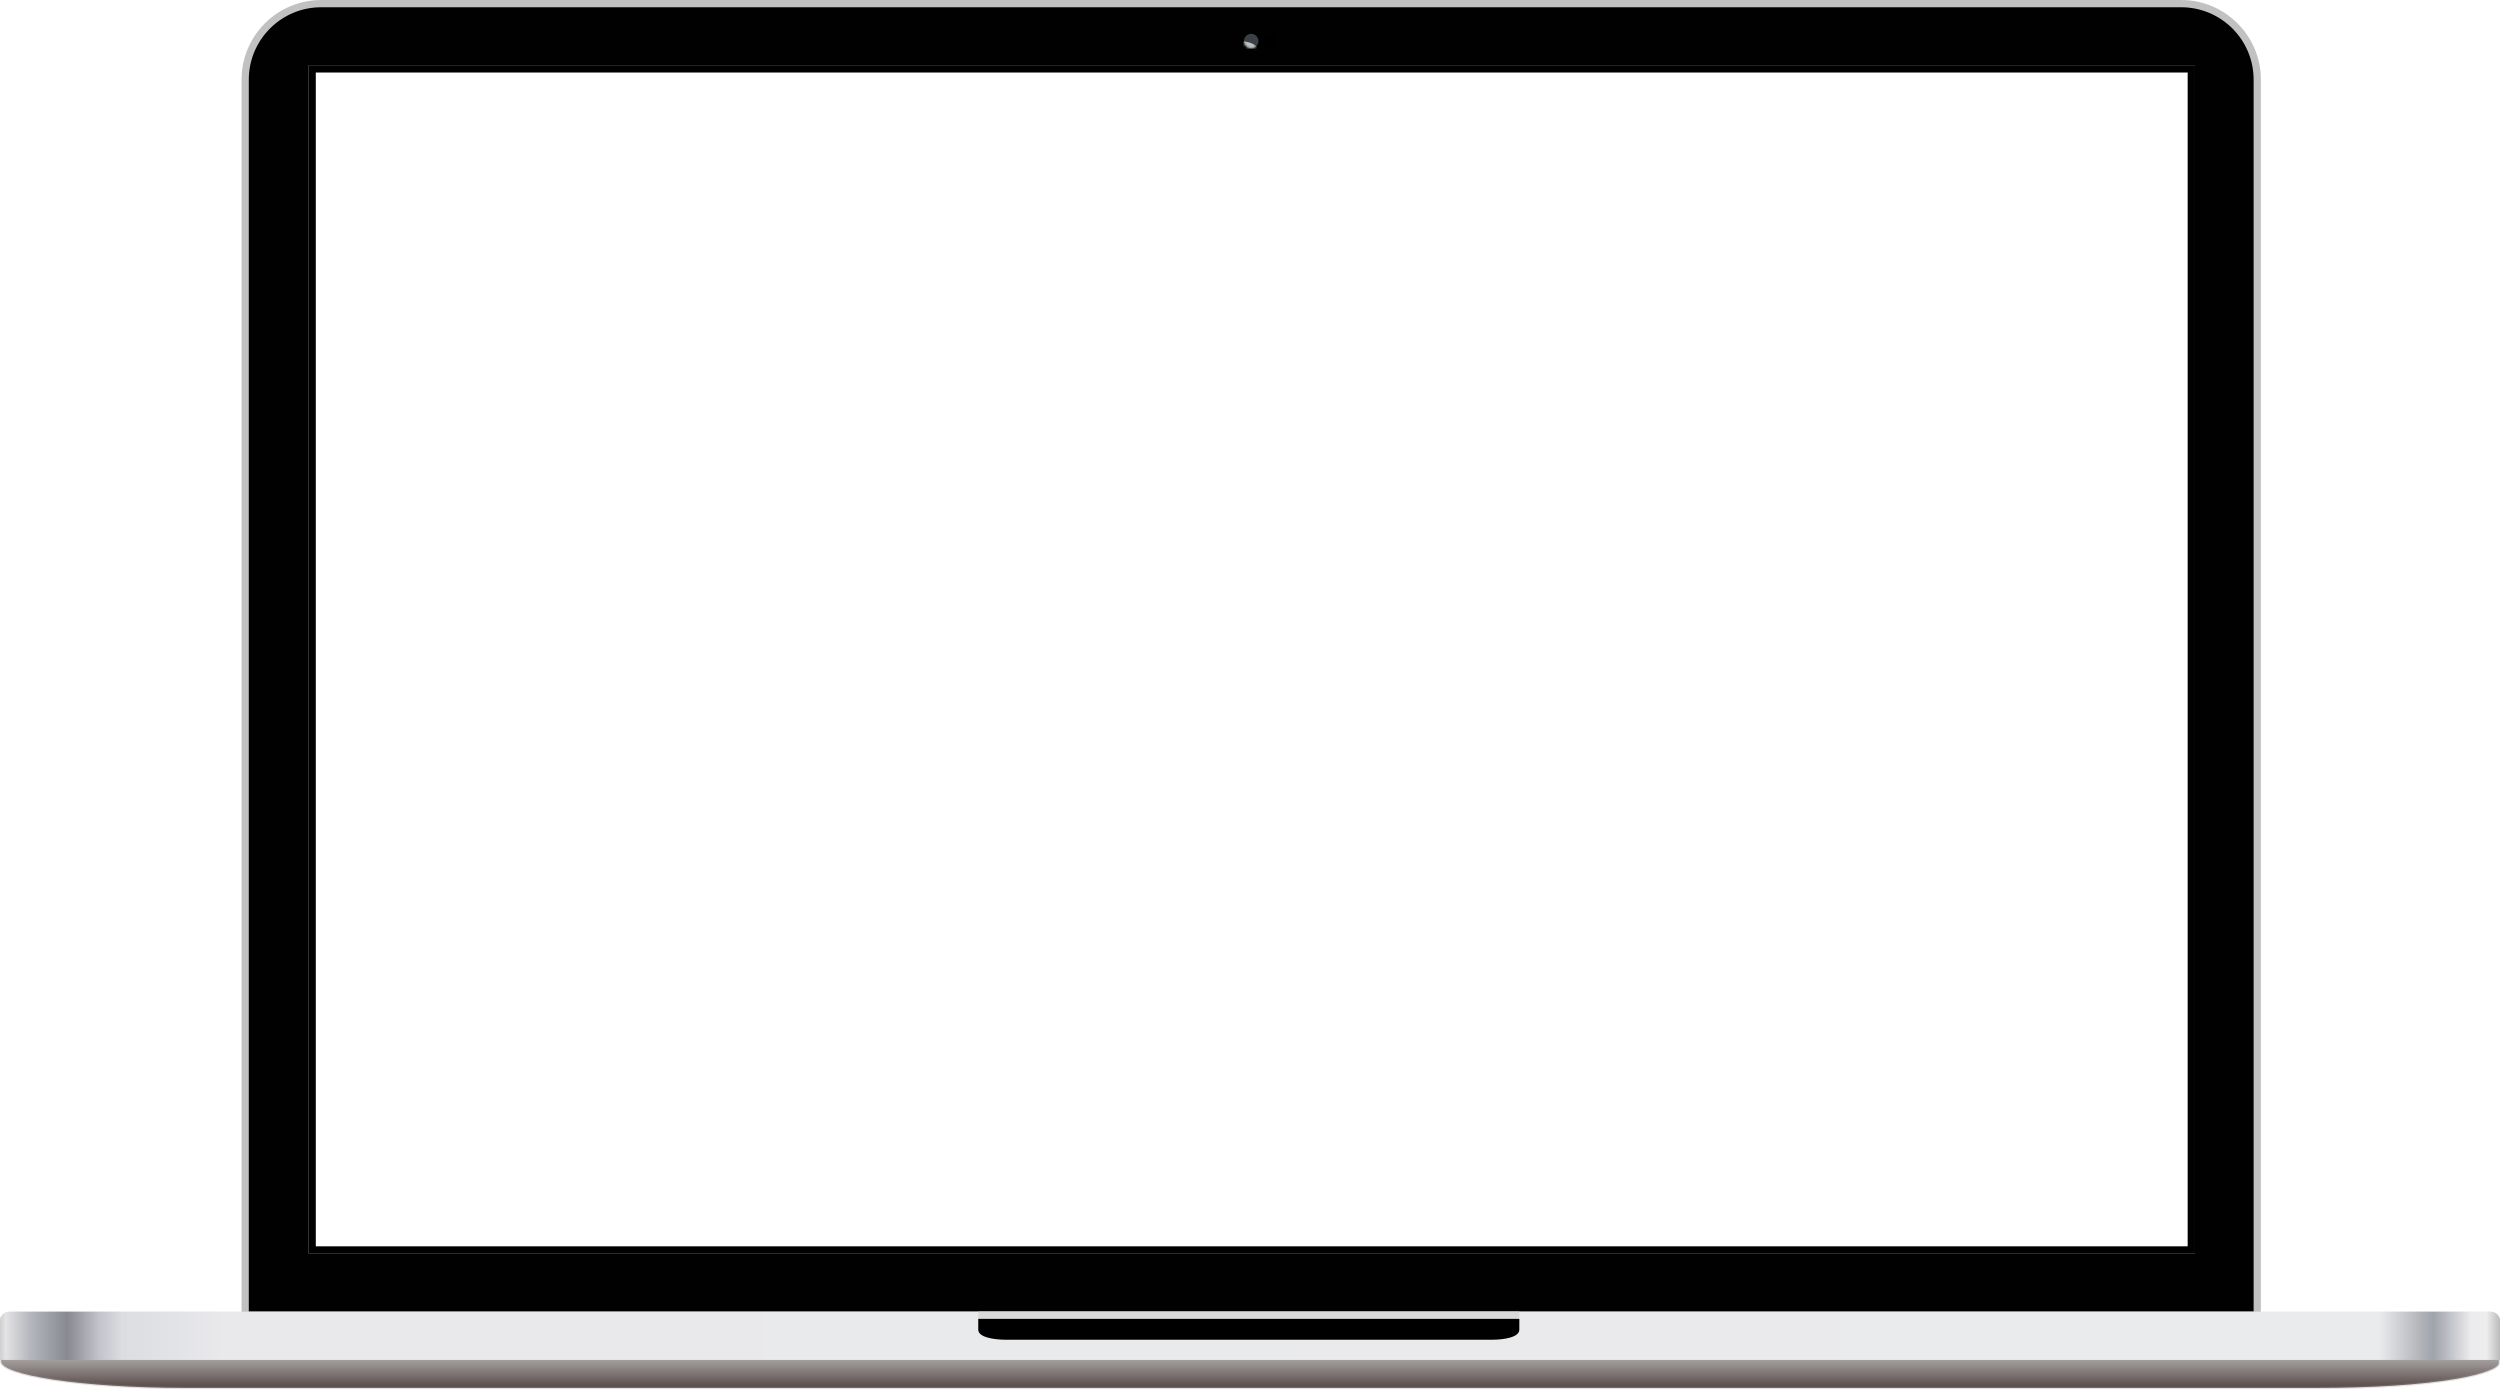<svg xmlns="http://www.w3.org/2000/svg" xmlns:xlink="http://www.w3.org/1999/xlink" width="1035" height="576"><defs><circle id="A" cx="3" cy="3" r="3"/><filter x="-100.0%" y="-100.0%" width="300.0%" height="300.0%" id="B"><feGaussianBlur stdDeviation="2" in="SourceAlpha"/><feOffset dx="8"/><feComposite in2="SourceAlpha" operator="arithmetic" k2="-1" k3="1"/><feColorMatrix values="0 0 0 0 0 0 0 0 0 0 0 0 0 0 0 0 0 0 0.5 0"/></filter><linearGradient x1="50%" y1="45.027%" x2="50%" y2="100%" id="C"><stop stop-color="#c7c7c7" offset="0%"/><stop stop-color="#574947" offset="100%"/></linearGradient><linearGradient x1="0%" y1="50%" x2="100%" y2="50%" id="D"><stop stop-color="#aaabb1" offset="0%"/><stop stop-color="#e3e3e5" offset=".635%"/><stop stop-color="#b7b8bf" offset="1.579%"/><stop stop-color="#a6a8af" offset="2.079%"/><stop stop-color="#888991" offset="3.089%"/><stop stop-color="#c3c4ca" offset="4.334%"/><stop stop-color="#dbdde0" offset="5.278%"/><stop stop-color="#e9e9ec" offset="9.314%"/><stop stop-color="#eaebec" offset="94.785%"/><stop stop-color="#a1a3ab" offset="96.954%"/><stop stop-color="#ececee" offset="98.449%"/><stop stop-color="#ededee" offset="99.061%"/><stop stop-color="#929397" offset="100%"/></linearGradient><path d="M629 540v4.487c0 3.2-6.47 4.165-11.37 4.165H416.67c-5.153 0-11.67-.965-11.67-4.165V540" id="E"/><filter x="-2.5%" y="-63.6%" width="104.9%" height="227.1%" id="F"><feGaussianBlur stdDeviation="4" in="SourceAlpha"/><feOffset dy="3"/><feComposite in2="SourceAlpha" operator="arithmetic" k2="-1" k3="1"/><feColorMatrix values="0 0 0 0 0 0 0 0 0 0 0 0 0 0 0 0 0 0 0.54 0"/></filter></defs><g transform="translate(0 3)" fill="none" fill-rule="evenodd"><path d="M133-1.5h770c17.397 0 31.5 14.103 31.5 31.5v511.5h-833V30c0-17.397 14.103-31.5 31.5-31.5zm-3.784 27v489h778v-489h-778z" stroke="#c1c1c1" stroke-width="3" fill="#010101"/><g transform="translate(515 11)"><mask id="G" fill="#fff"><use xlink:href="#A"/></mask><use fill="#3a4044" xlink:href="#A"/><use fill="#000" filter="url(#B)" xlink:href="#A"/><ellipse fill="#fff" opacity=".822" style="mix-blend-mode:overlay" mask="url(#G)" cx="-2" cy="7" rx="8" ry="4"/></g><path d="M958.297 571.606c24.465 0 44.24-1.34 58.06-3.672 11.595-1.957 18.138-4.562 18.143-6.587V543.22c0-1.402-1.746-2.615-3.985-2.615H4.48c-2.236 0-3.98 1.213-3.98 2.615v17.44c0 5.63 33.322 10.945 76.198 10.945h881.6z" stroke-opacity=".287" stroke="#979797" fill="url(#C)"/><path d="M4 540h1027a4 4 0 0 1 4 4v16H0v-16a4 4 0 0 1 4-4z" fill="url(#D)"/><path stroke="#010101" stroke-width="3" d="M129.216 25.5h778v489h-778z"/><use fill="#d8d8d8" xlink:href="#E"/><use fill="#000" filter="url(#F)" xlink:href="#E"/></g></svg>